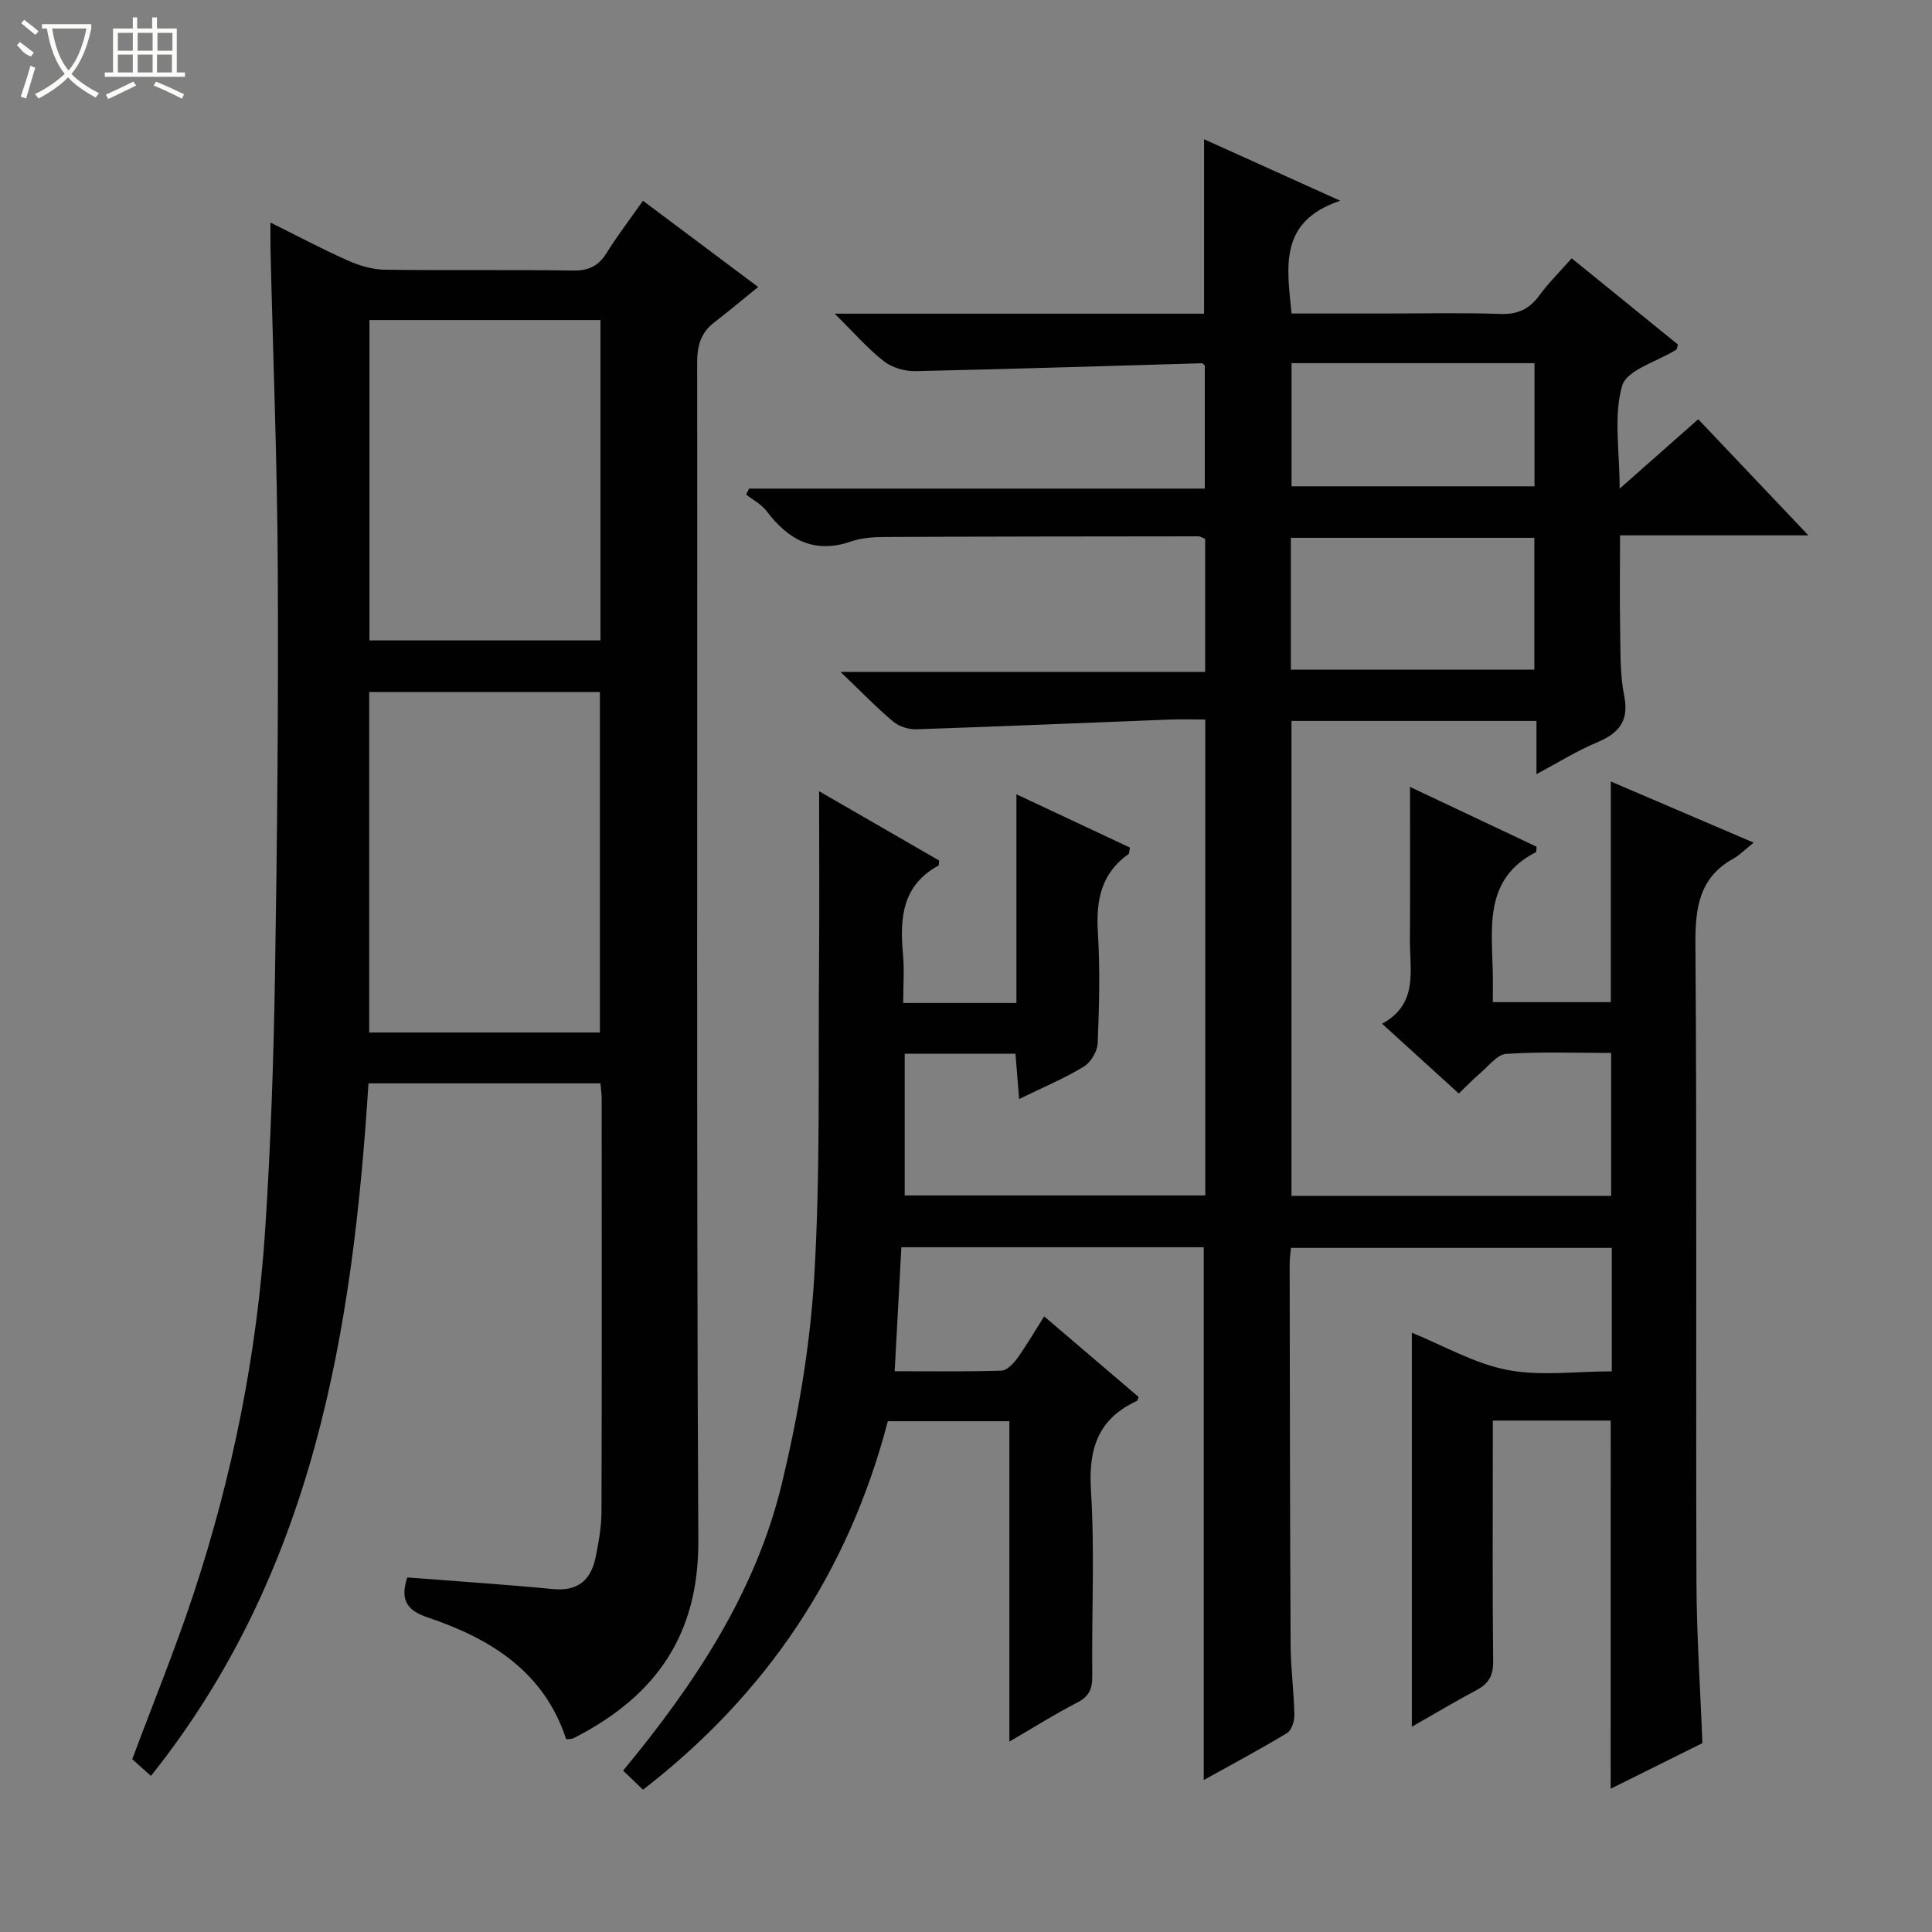 <svg enable-background="new 0 0 400 400" viewBox="0 0 400 400" xmlns="http://www.w3.org/2000/svg"><rect x="0" y="0" width="400" height="400" fill="#808080" stroke="none"/><path d="m333.48 294.12c-8.01 0-15.82 0-24.41 0v5.35c0 14.83-.09 29.67.07 44.5.03 2.9-.9 4.59-3.38 5.91-4.36 2.32-8.6 4.86-13.45 7.62 0-27.48 0-54.33 0-81.57 6.65 2.7 12.97 6.39 19.76 7.7 6.87 1.33 14.2.29 21.63.29 0-8.67 0-16.93 0-25.56-21.98 0-44.03 0-66.42 0-.09 1.08-.27 2.19-.27 3.3.04 26.33.06 52.66.2 78.99.03 4.81.68 9.62.78 14.43.02 1.27-.59 3.17-1.54 3.74-5.49 3.33-11.18 6.35-17.23 9.72 0-37.12 0-73.59 0-110.31-20.71 0-41.45 0-62.6 0-.46 8.45-.9 16.69-1.39 25.67 7.56 0 14.83.11 22.09-.12 1.13-.04 2.47-1.42 3.26-2.52 1.93-2.67 3.59-5.54 5.6-8.72 6.74 5.75 13.15 11.22 19.56 16.69-.17.35-.22.76-.42.85-7.99 3.7-9.99 9.89-9.45 18.47.8 12.78.13 25.65.27 38.48.03 2.66-.67 4.22-3.13 5.48-4.53 2.32-8.84 5.06-14.03 8.07 0-22.64 0-44.35 0-66.33-8.61 0-16.7 0-25.17 0-8.09 31.06-24.97 56.42-50.68 76.29-1.53-1.46-2.8-2.68-4.12-3.95 14.81-17.92 27.46-36.92 32.89-59.52 3.36-13.98 5.83-28.38 6.68-42.71 1.27-21.41.81-42.93.99-64.4.1-12.1.02-24.2.02-36.14 7.67 4.43 16.29 9.4 24.86 14.35-.08.49-.03.97-.19 1.06-7.51 4.1-7.98 10.92-7.31 18.33.3 3.26.05 6.57.05 10.1h23.44c0-14.12 0-28.21 0-43.21 8.43 3.96 16.01 7.51 23.5 11.03-.16.76-.12 1.22-.3 1.35-5.65 4-6.74 9.55-6.34 16.12.47 7.64.28 15.33-.03 22.99-.07 1.71-1.42 4.01-2.87 4.89-4.06 2.46-8.49 4.31-13.4 6.71-.28-3.48-.52-6.35-.76-9.37-7.73 0-15.17 0-22.93 0v29.33h62.23c0-32.74 0-65.32 0-98.53-2.6 0-5.05-.08-7.48.01-17.43.67-34.87 1.43-52.3 2.01-1.61.05-3.6-.56-4.82-1.58-3.44-2.88-6.56-6.14-10.92-10.3h75.5c0-9.64 0-18.56 0-27.55-.54-.2-.98-.52-1.42-.52-21.66.02-43.33.03-64.99.14-2.31.01-4.75.18-6.9.92-7.61 2.63-12.98-.3-17.48-6.27-1.07-1.41-2.82-2.31-4.25-3.45.2-.41.41-.81.61-1.22h94.35c0-8.83 0-17.08 0-25.45-.12-.1-.37-.51-.6-.5-19.77.55-39.54 1.21-59.31 1.63-2.19.05-4.84-.72-6.54-2.05-3.35-2.62-6.17-5.89-10.18-9.85h76.48c0-12.15 0-23.73 0-36.11 8.95 4.04 17.89 8.08 28.2 12.73-12.74 4.25-11.07 13.62-10.08 23.35h19.25c8 0 16.01-.19 24 .09 3.55.12 5.95-.99 8.01-3.79 1.95-2.65 4.32-5 6.73-7.73 7.59 6.16 14.89 12.08 22 17.85-.23.76-.22.99-.33 1.06-3.91 2.45-10.26 4.18-11.22 7.47-1.81 6.24-.52 13.37-.52 21.31 5.8-5.12 10.83-9.56 16.27-14.37 7.38 7.78 14.73 15.53 22.81 24.04-13.5 0-26.04 0-39 0 0 6.94-.09 13.37.03 19.8.08 4.48-.04 9.06.83 13.41 1.06 5.31-1.14 7.78-5.68 9.68-4.09 1.71-7.89 4.1-12.48 6.55 0-4.01 0-7.39 0-11.02-17.1 0-33.71 0-50.72 0v98.33h66.18c0-9.58 0-19.28 0-29.59-7.2 0-14.48-.28-21.72.19-1.87.12-3.64 2.52-5.37 3.98-1.49 1.26-2.84 2.69-4.45 4.23-5.26-4.78-10.27-9.34-15.89-14.45 7.55-4.08 5.73-10.96 5.77-17.27.07-10.33.02-20.66.02-31.76 9.04 4.27 17.64 8.33 26.2 12.38-.06.52.01 1.05-.15 1.14-10.64 5.45-9.14 15.27-8.92 24.64.05 1.99.01 3.99.01 6.4h24.43c0-15.06 0-30.12 0-45.68 9.55 4.09 19.09 8.17 29.58 12.66-1.81 1.45-2.87 2.56-4.15 3.27-7.09 3.93-7.96 10.12-7.91 17.65.32 44 .07 88 .21 131.99.03 10.96.79 21.93 1.23 33.53-5.93 2.95-12.36 6.14-18.99 9.44.01-25.63.01-50.69.01-76.22zm-66.22-155.47h50.41c0-9.31 0-18.33 0-27.3-17.03 0-33.71 0-50.41 0zm.14-63.46v25.5h50.3c0-8.6 0-16.96 0-25.5-16.87 0-33.43 0-50.3 0z" fill="#010102"/><path d="m117.22 360.09c-4.56-13.99-15.68-20.87-28.74-25.24-4.57-1.53-5.56-3.95-4.16-8.26 10.07.79 20.14 1.44 30.18 2.41 5.22.51 7.87-1.94 8.83-6.64.62-3.08 1.19-6.24 1.2-9.37.09-28.5.05-56.99.04-85.49 0-.98-.15-1.95-.25-3.2-15.96 0-31.72 0-48.03 0-3.26 51.22-11.31 101.15-45.04 143.38-1.61-1.43-2.81-2.51-3.87-3.45 4.3-11.54 8.88-22.72 12.67-34.17 8.11-24.54 13.17-49.77 14.86-75.57 1.14-17.42 1.73-34.9 2.02-52.35.46-28.14.73-56.29.58-84.44-.11-21.96-.98-43.91-1.5-65.87-.04-1.65-.01-3.3-.01-5.75 5.71 2.83 10.81 5.55 16.09 7.89 2.35 1.04 5.02 1.83 7.56 1.87 13 .18 26-.03 38.99.17 3.24.05 5.25-.93 6.94-3.62 2.27-3.64 4.89-7.06 7.54-10.83 7.69 5.75 14.98 11.21 23.85 17.86-3.29 2.67-6.17 5.07-9.14 7.37-2.74 2.12-3.49 4.8-3.49 8.25.09 81.32-.17 162.64.24 243.96.1 19.47-8.8 32.03-25.22 40.56-.29.15-.59.33-.9.41s-.64.07-1.24.12zm6.98-146.32c0-23.77 0-47.13 0-70.5-16.15 0-31.9 0-47.76 0v70.5zm-47.71-147.51v66.33h47.83c0-22.25 0-44.16 0-66.33-16.02 0-31.77 0-47.83 0z" fill="#010102"/><g fill="#fbfcfa"><path d="m6.4 11.7c-2-.8-1.9-1.6-2.9-2.3l.6-.7c.9.7 1.9 1.4 2.9 2.2zm-2.1 8.3c.7-2.1 1.4-4.2 2-6.4.2.1.6.3 1 .4-.7 2.3-1.3 4.4-1.9 6.4zm3-12.8c-1.1-.9-2.1-1.7-2.9-2.4l.6-.7c1 .8 2 1.5 3 2.4zm1.4-1.3v-.9h10.2v.9c-.9 4.2-2.3 7.3-4.1 9.4 1.3 1.4 3.2 2.7 5.7 4-.2.2-.4.5-.7.9-2.5-1.4-4.4-2.7-5.7-4.2-1.4 1.5-3.5 3-6.1 4.4 0 0 0 0-.1-.1-.3-.4-.5-.7-.7-.8 2.7-1.3 4.7-2.8 6.2-4.2-1.8-2.2-3-5.3-3.7-9.4zm9.2 0h-7.1c.6 3.8 1.7 6.7 3.4 8.7 1.7-2 2.9-4.8 3.7-8.7z"/><path d="m31.6 3.6h.9v2.3h4.1v9.1h1.7v.9h-16.6v-.9h1.7v-9.1h4.1v-2.3h.9v2.3h3.1v-2.3zm-4 13.3.6.8c-1.9.9-3.8 1.9-5.8 2.8-.2-.3-.3-.6-.5-.9 2-.9 3.9-1.8 5.7-2.7zm-3.2-10.1v3.7h3.1v-3.7zm0 4.5v3.7h3.1v-3.7zm4.1-4.5v3.7h3.1v-3.7zm0 4.5v3.7h3.1v-3.7zm9.1 9.1c-2.1-1.1-4.1-2-5.8-2.7l.5-.8c2.2.9 4.1 1.8 5.8 2.6l-.4.9zm-1.9-13.6h-3.1v3.7h3.1zm-3.2 4.5v3.7h3.1v-3.7z"/></g></svg>